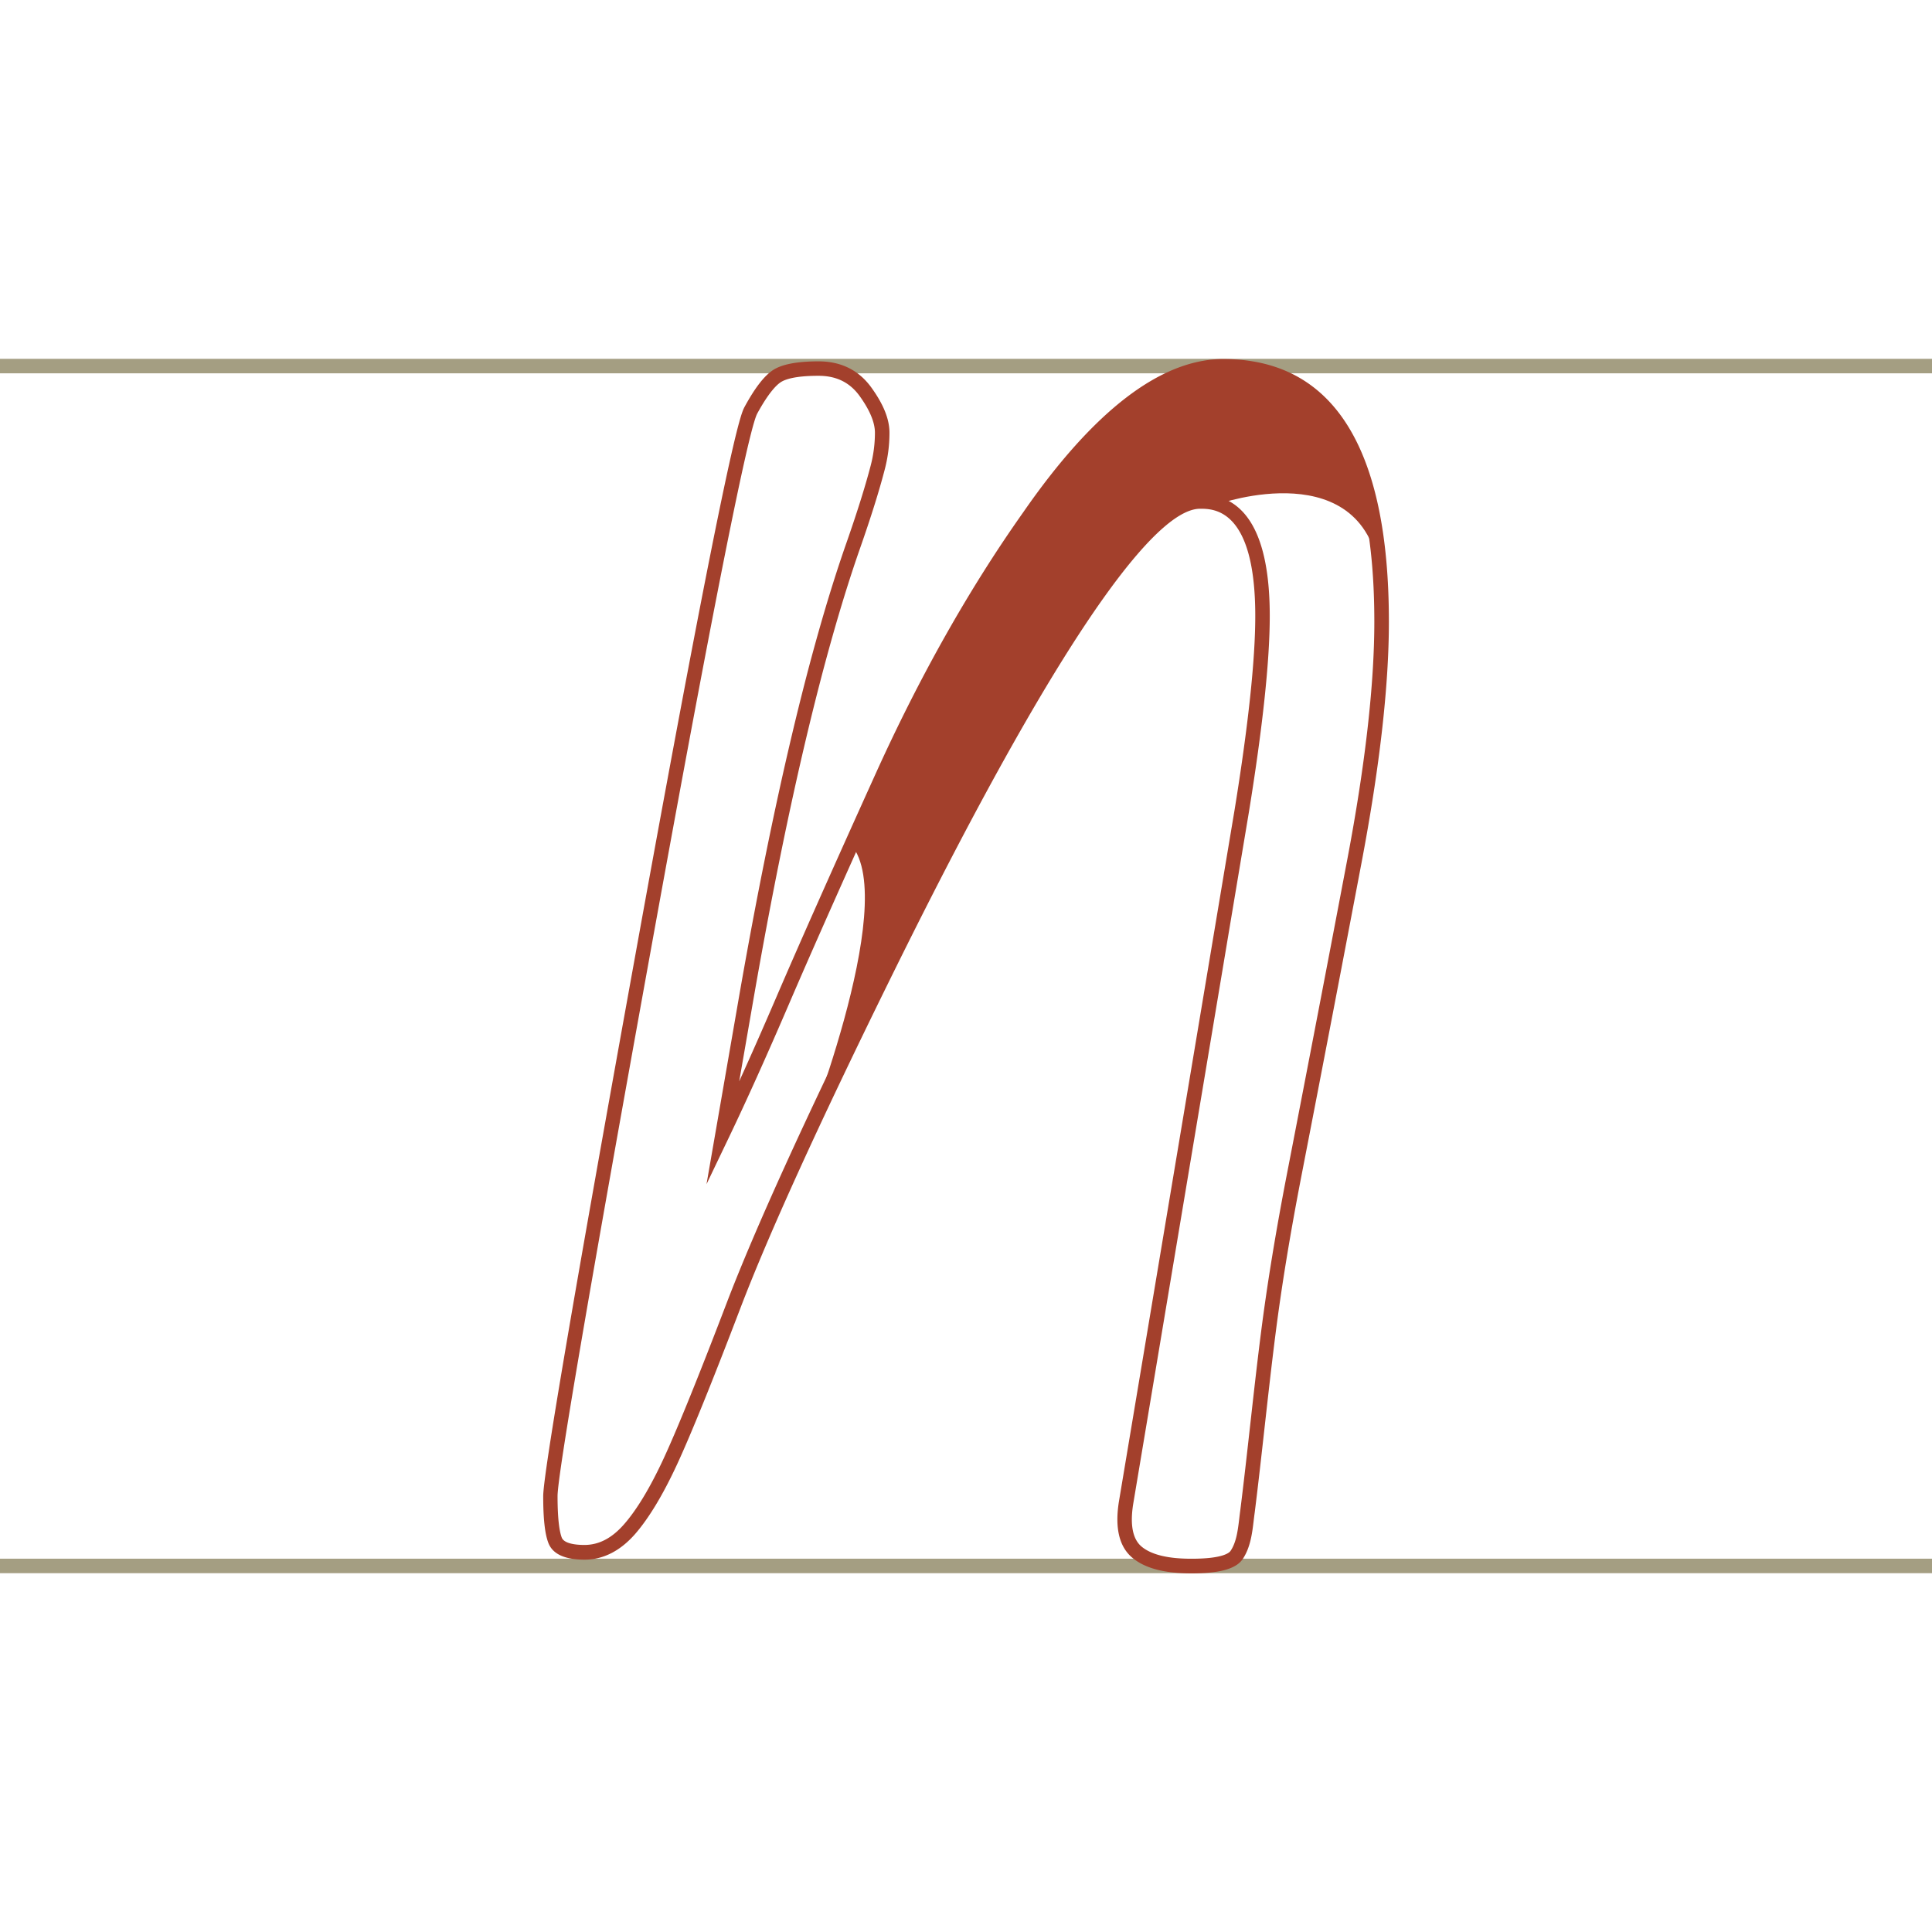 <svg id="shoulder" data-name="shoulder" xmlns="http://www.w3.org/2000/svg" viewBox="0 0 800 800"><defs><style>.cls-1{fill:#fff;}.cls-2{fill:#4a3f07;opacity:0.5;}.cls-3{fill:#a3402c;}</style></defs><title>7</title><rect class="cls-1" width="800" height="800"/><path class="cls-2" d="M0,645.42v6H800v-6ZM0,148.58v6H800v-6Z"/><path class="cls-3" d="M493.34,651.5c-11.2,0-19.19-2.1-24.41-6.43-5.49-4.54-7.37-12.4-5.6-23.37L511.2,335.44c5.69-35.08,8.58-62.13,8.58-80.4,0-44.38-17.2-44.38-22.85-44.38-14.87,0-49.31,34-128.94,196-29.17,59.29-49.83,104.7-61.4,135-11.64,30.45-20.44,52.17-26.16,64.56-5.84,12.64-11.71,22.39-17.46,29-6.15,7-13.2,10.6-20.93,10.6-8.21,0-13.26-2.34-15-7-1.42-3.72-2.11-10-2.11-19.26,0-9,12.62-83.12,38.58-226.46,38.61-213.23,43.29-221.84,44.83-224.67,4.27-7.85,8.12-12.82,11.77-15.2s9.9-3.6,18.87-3.6c9.27,0,16.61,3.64,21.81,10.81,5.06,7,7.52,13.12,7.52,18.76a59.73,59.73,0,0,1-2,15.37c-2.25,8.66-5.65,19.53-10.12,32.29-15.2,43.38-30,105.7-43.91,185.24l-6.19,35.66c4.78-10.51,9.9-22.12,15.32-34.72,9.16-21.33,23-52.51,41.18-92.68s38.74-76.61,61.08-108.19c29.16-42.12,57.05-63.5,82.86-63.5,45.5,0,68.58,36.6,68.58,108.79,0,26.53-3.8,60.06-11.3,99.64s-15.89,83.3-24.9,129.73c-4.73,24.41-8.27,46-10.81,66.05-1.61,12.67-3.05,25.59-4.45,38.08-1.29,11.56-2.62,23.52-4.09,35.27-.15,1.07-.28,2.13-.41,3.2-.63,5.36-1.36,11.44-4.64,16.24C511.74,649.65,505,651.5,493.34,651.5Zm3.59-446.84c19.14,0,28.85,17,28.85,50.38,0,18.59-2.92,46-8.66,81.38L469.25,622.67c-1.41,8.71-.23,14.69,3.5,17.78,4.05,3.35,11,5,20.59,5,13,0,15.67-2.48,16.19-3.24,2.45-3.58,3.05-8.65,3.64-13.56.13-1.12.26-2.22.41-3.28,1.46-11.66,2.79-23.6,4.08-35.15,1.4-12.51,2.84-25.45,4.46-38.17,2.56-20.16,6.12-41.89,10.87-66.43,9-46.43,17.38-90.07,24.89-129.71,7.43-39.21,11.2-72.36,11.2-98.52,0-34.53-5.37-60.69-16-77.76-10.44-16.84-25.69-25-46.63-25-23.73,0-49.95,20.51-77.95,60.94C406.42,246.88,386.06,283,368,322.81c-18.16,40.14-32,71.28-41.14,92.57-9.25,21.52-17.64,40.16-24.94,55.4l-9.37,19.57,13.76-79.3c14-79.86,28.85-142.51,44.16-186.2,4.41-12.6,7.77-23.31,10-31.83a53.73,53.73,0,0,0,1.82-13.84c0-4.27-2.15-9.39-6.37-15.24-4.07-5.6-9.62-8.33-17-8.33-9.55,0-13.75,1.43-15.6,2.63s-5.13,4.5-9.76,13c-2.63,4.84-12.44,47.43-44.2,222.88-25.54,141-38.49,216.83-38.49,225.39,0,10.44.94,15.07,1.72,17.12,1,2.7,6.33,3.1,9.4,3.1,6,0,11.38-2.8,16.41-8.55,5.38-6.14,10.93-15.4,16.53-27.52,5.66-12.27,14.41-33.87,26-64.19s32.36-76,61.61-135.48c32.3-65.7,59.78-115.7,81.69-148.6C467,221.26,484.25,204.66,496.93,204.66Z"/><path class="cls-3" d="M352.52,349.92c20.37,23.93-21.35,126.84-21.35,126.84,23.64-49.94,131.19-289.2,173.13-268,0,0,61.58-21.87,67.26,30.68,0,0,3.3-80.2-61.58-87.74C439.23,143.52,352.52,349.92,352.52,349.92Z"/></svg>